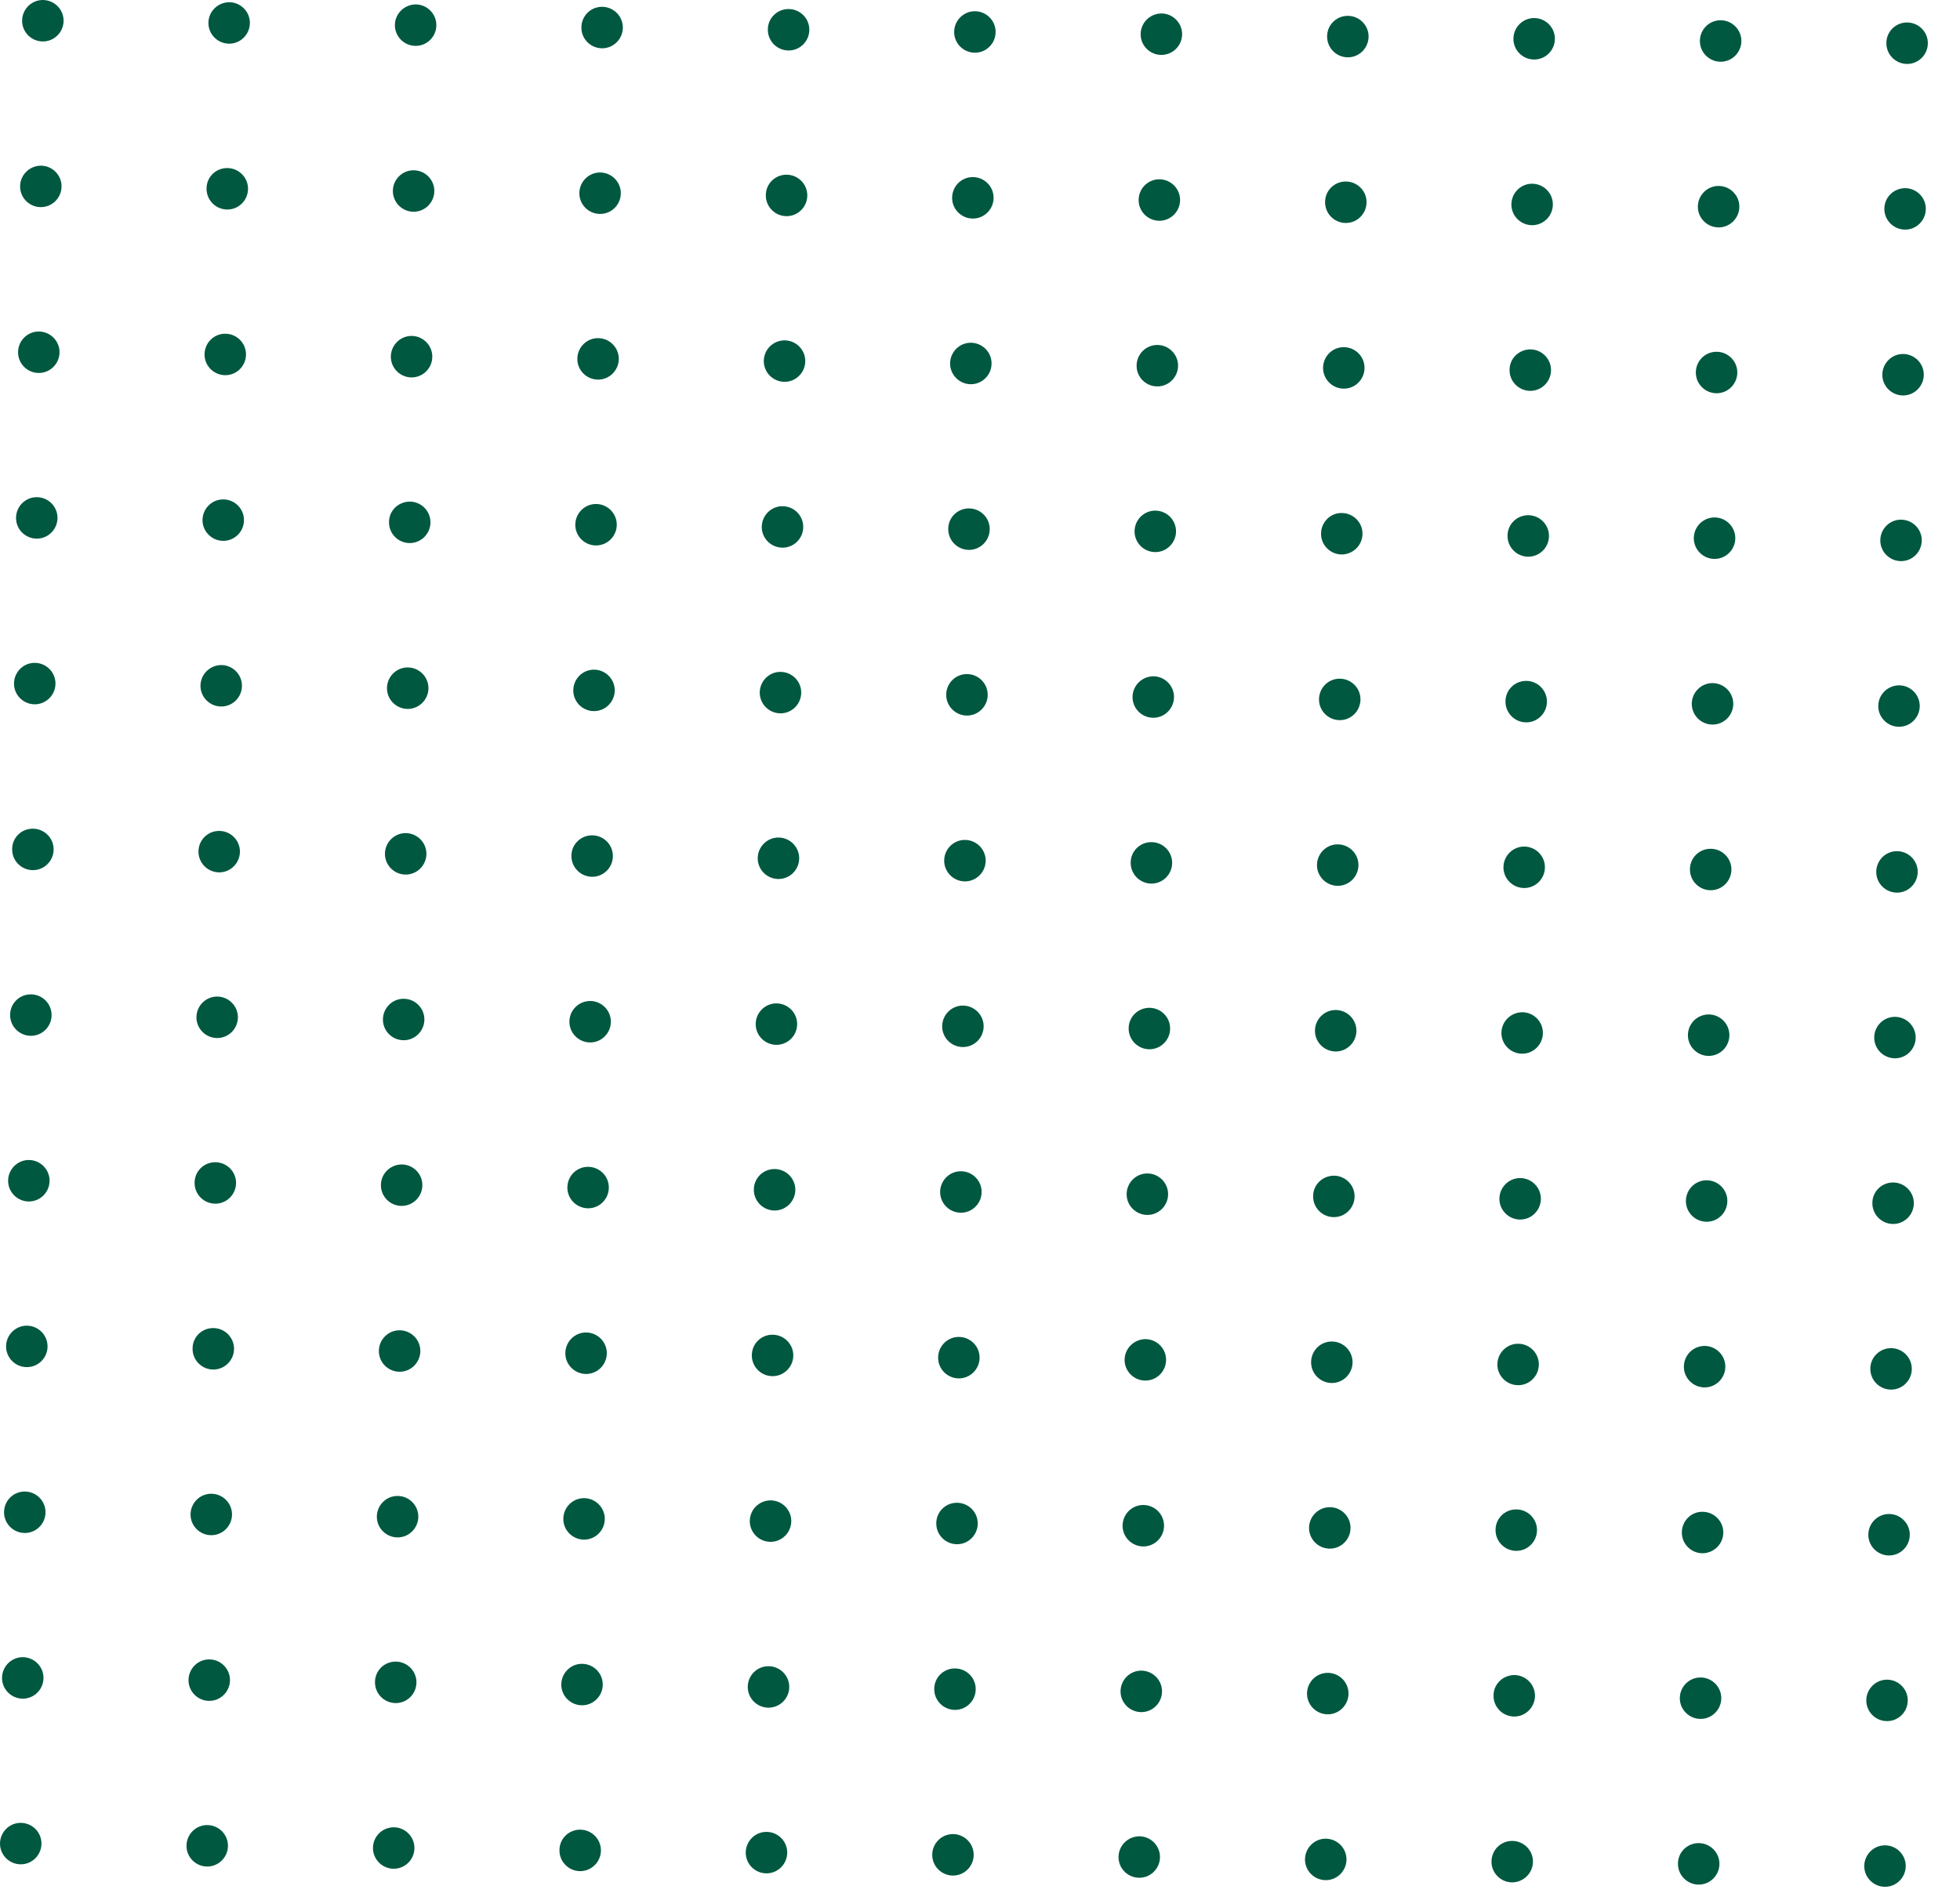 <svg width="59" height="57" viewBox="0 0 59 57" fill="none" xmlns="http://www.w3.org/2000/svg">
<path d="M56.784 1.293C56.778 1.637 57.056 1.92 57.4 1.925C57.744 1.931 58.026 1.653 58.032 1.309C58.038 0.965 57.76 0.683 57.416 0.677C57.067 0.671 56.784 0.949 56.784 1.293Z" fill="#005840"/>
<path d="M51.17 1.226C51.165 1.57 51.442 1.853 51.786 1.859C52.13 1.864 52.413 1.587 52.419 1.243C52.424 0.899 52.147 0.616 51.803 0.61C51.453 0.605 51.176 0.882 51.17 1.226Z" fill="#005840"/>
<path d="M45.557 1.16C45.551 1.504 45.829 1.787 46.173 1.792C46.517 1.798 46.8 1.52 46.805 1.176C46.811 0.832 46.533 0.549 46.189 0.544C45.845 0.538 45.562 0.816 45.557 1.16Z" fill="#005840"/>
<path d="M39.949 1.093C39.944 1.437 40.221 1.72 40.565 1.726C40.909 1.731 41.191 1.454 41.197 1.11C41.203 0.766 40.925 0.483 40.581 0.477C40.232 0.472 39.949 0.749 39.949 1.093Z" fill="#005840"/>
<path d="M34.336 1.021C34.33 1.365 34.607 1.648 34.951 1.653C35.295 1.659 35.578 1.382 35.584 1.038C35.589 0.694 35.312 0.411 34.968 0.405C34.624 0.405 34.341 0.677 34.336 1.021Z" fill="#005840"/>
<path d="M28.722 0.954C28.716 1.298 28.994 1.581 29.338 1.587C29.682 1.592 29.965 1.315 29.97 0.971C29.976 0.627 29.698 0.344 29.354 0.338C29.011 0.333 28.728 0.61 28.722 0.954Z" fill="#005840"/>
<path d="M23.114 0.888C23.109 1.232 23.386 1.515 23.73 1.52C24.074 1.526 24.357 1.248 24.362 0.904C24.368 0.56 24.09 0.277 23.747 0.272C23.397 0.266 23.114 0.544 23.114 0.888Z" fill="#005840"/>
<path d="M17.501 0.821C17.495 1.165 17.772 1.448 18.116 1.454C18.46 1.459 18.743 1.182 18.749 0.838C18.754 0.494 18.477 0.211 18.133 0.205C17.784 0.2 17.506 0.477 17.501 0.821Z" fill="#005840"/>
<path d="M11.887 0.749C11.882 1.093 12.159 1.376 12.503 1.381C12.847 1.387 13.13 1.11 13.135 0.766C13.141 0.422 12.863 0.139 12.52 0.133C12.176 0.133 11.893 0.405 11.887 0.749Z" fill="#005840"/>
<path d="M6.274 0.682C6.268 1.026 6.545 1.309 6.889 1.315C7.233 1.321 7.516 1.043 7.522 0.699C7.527 0.355 7.25 0.072 6.906 0.067C6.562 0.067 6.279 0.339 6.274 0.682Z" fill="#005840"/>
<path d="M0.666 0.616C0.66 0.96 0.938 1.243 1.281 1.248C1.625 1.254 1.908 0.977 1.914 0.633C1.919 0.289 1.642 0.006 1.298 8.17972e-05C0.954 -0.005 0.671 0.272 0.666 0.616Z" fill="#005840"/>
<path d="M56.723 6.28C56.717 6.624 56.995 6.907 57.339 6.913C57.683 6.919 57.965 6.641 57.971 6.297C57.977 5.953 57.699 5.67 57.355 5.665C57.006 5.665 56.728 5.937 56.723 6.28Z" fill="#005840"/>
<path d="M51.109 6.214C51.104 6.558 51.381 6.841 51.725 6.846C52.069 6.852 52.352 6.575 52.358 6.231C52.363 5.887 52.086 5.604 51.742 5.598C51.398 5.593 51.115 5.87 51.109 6.214Z" fill="#005840"/>
<path d="M45.496 6.147C45.49 6.491 45.768 6.774 46.112 6.78C46.456 6.785 46.739 6.508 46.744 6.164C46.75 5.82 46.472 5.537 46.128 5.532C45.784 5.526 45.502 5.803 45.496 6.147Z" fill="#005840"/>
<path d="M39.888 6.081C39.883 6.425 40.16 6.708 40.504 6.713C40.848 6.719 41.13 6.441 41.136 6.097C41.142 5.753 40.864 5.47 40.52 5.465C40.171 5.459 39.888 5.737 39.888 6.081Z" fill="#005840"/>
<path d="M34.275 6.014C34.269 6.358 34.546 6.641 34.89 6.647C35.234 6.652 35.517 6.375 35.523 6.031C35.528 5.687 35.251 5.404 34.907 5.398C34.563 5.393 34.28 5.67 34.275 6.014Z" fill="#005840"/>
<path d="M28.661 5.948C28.655 6.292 28.933 6.575 29.277 6.58C29.621 6.586 29.904 6.308 29.909 5.964C29.915 5.62 29.637 5.337 29.293 5.332C28.95 5.326 28.667 5.598 28.661 5.948Z" fill="#005840"/>
<path d="M23.053 5.876C23.048 6.22 23.325 6.503 23.669 6.508C24.013 6.514 24.296 6.236 24.301 5.892C24.307 5.548 24.029 5.265 23.685 5.26C23.336 5.254 23.053 5.532 23.053 5.876Z" fill="#005840"/>
<path d="M17.44 5.809C17.434 6.153 17.711 6.436 18.055 6.441C18.399 6.447 18.682 6.17 18.688 5.826C18.693 5.482 18.416 5.199 18.072 5.193C17.728 5.188 17.445 5.465 17.44 5.809Z" fill="#005840"/>
<path d="M11.826 5.742C11.821 6.086 12.098 6.369 12.442 6.375C12.786 6.38 13.069 6.103 13.074 5.759C13.08 5.415 12.802 5.132 12.459 5.127C12.115 5.121 11.832 5.398 11.826 5.742Z" fill="#005840"/>
<path d="M6.218 5.676C6.213 6.02 6.49 6.303 6.834 6.308C7.178 6.314 7.461 6.036 7.466 5.692C7.472 5.349 7.194 5.066 6.851 5.06C6.501 5.054 6.218 5.326 6.218 5.676Z" fill="#005840"/>
<path d="M0.605 5.604C0.599 5.948 0.877 6.231 1.22 6.236C1.564 6.242 1.847 5.964 1.853 5.62C1.858 5.276 1.581 4.993 1.237 4.988C0.893 4.988 0.61 5.26 0.605 5.604Z" fill="#005840"/>
<path d="M56.662 11.274C56.656 11.618 56.934 11.901 57.278 11.906C57.621 11.912 57.904 11.634 57.91 11.29C57.916 10.947 57.638 10.664 57.294 10.658C56.95 10.652 56.667 10.93 56.662 11.274Z" fill="#005840"/>
<path d="M51.048 11.207C51.043 11.551 51.32 11.834 51.664 11.84C52.008 11.845 52.291 11.568 52.297 11.224C52.302 10.88 52.025 10.597 51.681 10.591C51.337 10.586 51.054 10.858 51.048 11.207Z" fill="#005840"/>
<path d="M45.441 11.135C45.435 11.479 45.712 11.762 46.056 11.768C46.4 11.773 46.683 11.496 46.689 11.152C46.694 10.808 46.417 10.525 46.073 10.519C45.723 10.519 45.441 10.791 45.441 11.135Z" fill="#005840"/>
<path d="M39.827 11.069C39.822 11.412 40.099 11.695 40.443 11.701C40.787 11.707 41.069 11.429 41.075 11.085C41.081 10.741 40.803 10.458 40.459 10.453C40.11 10.447 39.833 10.725 39.827 11.069Z" fill="#005840"/>
<path d="M34.214 11.002C34.208 11.346 34.485 11.629 34.829 11.634C35.173 11.64 35.456 11.363 35.462 11.019C35.467 10.675 35.19 10.392 34.846 10.386C34.502 10.381 34.219 10.658 34.214 11.002Z" fill="#005840"/>
<path d="M28.6 10.935C28.595 11.279 28.872 11.562 29.216 11.568C29.56 11.573 29.843 11.296 29.848 10.952C29.854 10.608 29.576 10.325 29.232 10.319C28.889 10.314 28.606 10.591 28.6 10.935Z" fill="#005840"/>
<path d="M22.992 10.863C22.986 11.207 23.264 11.49 23.608 11.496C23.952 11.501 24.235 11.224 24.24 10.88C24.246 10.536 23.968 10.253 23.624 10.247C23.275 10.247 22.998 10.519 22.992 10.863Z" fill="#005840"/>
<path d="M17.379 10.797C17.373 11.141 17.65 11.424 17.994 11.429C18.338 11.435 18.621 11.157 18.627 10.813C18.632 10.469 18.355 10.186 18.011 10.181C17.667 10.175 17.384 10.453 17.379 10.797Z" fill="#005840"/>
<path d="M11.765 10.73C11.76 11.074 12.037 11.357 12.381 11.363C12.725 11.368 13.008 11.091 13.013 10.747C13.019 10.403 12.741 10.12 12.398 10.114C12.054 10.109 11.771 10.386 11.765 10.73Z" fill="#005840"/>
<path d="M6.157 10.664C6.152 11.008 6.429 11.29 6.773 11.296C7.117 11.302 7.4 11.024 7.405 10.68C7.411 10.336 7.133 10.053 6.79 10.048C6.44 10.042 6.163 10.32 6.157 10.664Z" fill="#005840"/>
<path d="M0.544 10.597C0.538 10.941 0.815 11.224 1.159 11.229C1.503 11.235 1.786 10.958 1.792 10.614C1.797 10.27 1.52 9.987 1.176 9.981C0.832 9.976 0.549 10.253 0.544 10.597Z" fill="#005840"/>
<path d="M56.601 16.262C56.595 16.605 56.873 16.889 57.217 16.894C57.56 16.9 57.843 16.622 57.849 16.278C57.855 15.934 57.577 15.651 57.233 15.646C56.889 15.64 56.606 15.918 56.601 16.262Z" fill="#005840"/>
<path d="M50.987 16.195C50.982 16.539 51.259 16.822 51.603 16.828C51.947 16.833 52.23 16.556 52.236 16.212C52.241 15.868 51.964 15.585 51.62 15.579C51.276 15.574 50.993 15.851 50.987 16.195Z" fill="#005840"/>
<path d="M45.38 16.128C45.374 16.472 45.651 16.755 45.995 16.761C46.339 16.766 46.622 16.489 46.627 16.145C46.633 15.801 46.356 15.518 46.012 15.512C45.662 15.507 45.38 15.784 45.38 16.128Z" fill="#005840"/>
<path d="M39.766 16.062C39.76 16.406 40.038 16.689 40.382 16.694C40.726 16.694 41.008 16.422 41.014 16.078C41.02 15.735 40.742 15.451 40.398 15.446C40.054 15.435 39.772 15.712 39.766 16.062Z" fill="#005840"/>
<path d="M34.153 15.99C34.147 16.334 34.424 16.617 34.768 16.622C35.112 16.628 35.395 16.35 35.401 16.006C35.406 15.662 35.129 15.379 34.785 15.374C34.441 15.368 34.158 15.646 34.153 15.99Z" fill="#005840"/>
<path d="M28.544 15.923C28.539 16.267 28.816 16.55 29.16 16.556C29.504 16.561 29.787 16.284 29.793 15.94C29.798 15.596 29.521 15.313 29.177 15.307C28.827 15.302 28.544 15.579 28.544 15.923Z" fill="#005840"/>
<path d="M22.931 15.857C22.925 16.201 23.203 16.483 23.547 16.489C23.891 16.495 24.174 16.217 24.179 15.873C24.185 15.529 23.907 15.246 23.563 15.241C23.22 15.235 22.937 15.512 22.931 15.857Z" fill="#005840"/>
<path d="M17.318 15.79C17.312 16.134 17.589 16.417 17.933 16.422C18.277 16.428 18.56 16.151 18.566 15.807C18.571 15.463 18.294 15.18 17.95 15.174C17.606 15.169 17.323 15.446 17.318 15.79Z" fill="#005840"/>
<path d="M11.71 15.718C11.704 16.062 11.981 16.345 12.325 16.35C12.669 16.356 12.952 16.078 12.958 15.735C12.963 15.39 12.686 15.108 12.342 15.102C11.992 15.102 11.71 15.374 11.71 15.718Z" fill="#005840"/>
<path d="M6.096 15.651C6.091 15.995 6.368 16.278 6.712 16.284C7.056 16.289 7.339 16.012 7.344 15.668C7.35 15.324 7.072 15.041 6.728 15.036C6.385 15.03 6.102 15.307 6.096 15.651Z" fill="#005840"/>
<path d="M0.483 15.585C0.477 15.929 0.754 16.212 1.098 16.217C1.442 16.223 1.725 15.945 1.731 15.601C1.736 15.257 1.459 14.974 1.115 14.969C0.771 14.963 0.488 15.241 0.483 15.585Z" fill="#005840"/>
<path d="M56.54 21.249C56.534 21.593 56.812 21.876 57.156 21.882C57.499 21.887 57.782 21.61 57.788 21.266C57.794 20.922 57.516 20.639 57.172 20.634C56.828 20.634 56.545 20.905 56.54 21.249Z" fill="#005840"/>
<path d="M50.926 21.183C50.921 21.527 51.198 21.81 51.542 21.815C51.886 21.821 52.169 21.544 52.175 21.2C52.18 20.855 51.903 20.573 51.559 20.567C51.215 20.561 50.932 20.839 50.926 21.183Z" fill="#005840"/>
<path d="M45.318 21.116C45.313 21.46 45.59 21.743 45.934 21.749C46.278 21.754 46.561 21.477 46.566 21.133C46.572 20.789 46.295 20.506 45.951 20.5C45.601 20.495 45.318 20.772 45.318 21.116Z" fill="#005840"/>
<path d="M39.705 21.05C39.699 21.394 39.977 21.677 40.321 21.682C40.665 21.688 40.947 21.41 40.953 21.066C40.959 20.722 40.681 20.439 40.337 20.434C39.993 20.428 39.711 20.7 39.705 21.05Z" fill="#005840"/>
<path d="M34.092 20.977C34.086 21.322 34.363 21.605 34.707 21.61C35.051 21.616 35.334 21.338 35.34 20.994C35.345 20.65 35.068 20.367 34.724 20.362C34.38 20.362 34.097 20.634 34.092 20.977Z" fill="#005840"/>
<path d="M28.483 20.911C28.478 21.255 28.755 21.538 29.099 21.544C29.443 21.549 29.726 21.272 29.732 20.928C29.737 20.584 29.46 20.301 29.116 20.295C28.766 20.29 28.489 20.567 28.483 20.911Z" fill="#005840"/>
<path d="M22.87 20.844C22.864 21.188 23.142 21.471 23.486 21.477C23.83 21.482 24.113 21.205 24.118 20.861C24.124 20.517 23.846 20.234 23.502 20.229C23.159 20.223 22.876 20.5 22.87 20.844Z" fill="#005840"/>
<path d="M17.257 20.778C17.251 21.122 17.528 21.405 17.872 21.41C18.216 21.416 18.499 21.138 18.505 20.794C18.51 20.45 18.233 20.168 17.889 20.162C17.545 20.156 17.262 20.434 17.257 20.778Z" fill="#005840"/>
<path d="M11.649 20.711C11.643 21.055 11.92 21.338 12.264 21.344C12.608 21.349 12.891 21.072 12.897 20.728C12.902 20.384 12.625 20.101 12.281 20.095C11.937 20.09 11.654 20.367 11.649 20.711Z" fill="#005840"/>
<path d="M6.035 20.639C6.03 20.983 6.307 21.266 6.651 21.271C6.995 21.277 7.278 21 7.283 20.656C7.289 20.312 7.011 20.029 6.667 20.023C6.324 20.023 6.041 20.295 6.035 20.639Z" fill="#005840"/>
<path d="M0.422 20.573C0.416 20.916 0.693 21.199 1.037 21.205C1.381 21.21 1.664 20.933 1.67 20.589C1.675 20.245 1.398 19.962 1.054 19.957C0.71 19.951 0.427 20.229 0.422 20.573Z" fill="#005840"/>
<path d="M56.479 26.243C56.473 26.587 56.751 26.87 57.095 26.875C57.438 26.881 57.721 26.603 57.727 26.259C57.733 25.915 57.455 25.632 57.111 25.627C56.767 25.621 56.484 25.899 56.479 26.243Z" fill="#005840"/>
<path d="M50.871 26.171C50.865 26.515 51.143 26.797 51.487 26.803C51.831 26.808 52.113 26.531 52.119 26.187C52.124 25.843 51.847 25.56 51.503 25.555C51.154 25.549 50.871 25.826 50.871 26.171Z" fill="#005840"/>
<path d="M45.257 26.104C45.252 26.448 45.529 26.731 45.873 26.736C46.217 26.742 46.5 26.465 46.505 26.121C46.511 25.777 46.234 25.494 45.89 25.488C45.546 25.483 45.263 25.76 45.257 26.104Z" fill="#005840"/>
<path d="M39.644 26.037C39.638 26.381 39.916 26.664 40.26 26.67C40.604 26.675 40.886 26.398 40.892 26.054C40.898 25.71 40.62 25.427 40.276 25.422C39.932 25.416 39.65 25.693 39.644 26.037Z" fill="#005840"/>
<path d="M34.036 25.971C34.031 26.315 34.308 26.598 34.652 26.603C34.996 26.609 35.279 26.331 35.284 25.987C35.29 25.643 35.012 25.36 34.668 25.355C34.319 25.349 34.036 25.627 34.036 25.971Z" fill="#005840"/>
<path d="M28.422 25.904C28.417 26.248 28.694 26.531 29.038 26.537C29.382 26.542 29.665 26.265 29.671 25.921C29.676 25.577 29.399 25.294 29.055 25.288C28.711 25.283 28.428 25.555 28.422 25.904Z" fill="#005840"/>
<path d="M22.809 25.832C22.803 26.176 23.081 26.459 23.425 26.465C23.769 26.47 24.052 26.193 24.057 25.849C24.063 25.505 23.785 25.222 23.441 25.216C23.098 25.211 22.815 25.488 22.809 25.832Z" fill="#005840"/>
<path d="M17.201 25.765C17.196 26.109 17.473 26.392 17.817 26.398C18.161 26.404 18.444 26.126 18.449 25.782C18.455 25.438 18.177 25.155 17.834 25.15C17.484 25.144 17.201 25.422 17.201 25.765Z" fill="#005840"/>
<path d="M11.588 25.699C11.582 26.043 11.859 26.326 12.203 26.331C12.547 26.337 12.83 26.059 12.836 25.716C12.841 25.372 12.564 25.089 12.22 25.083C11.876 25.078 11.593 25.355 11.588 25.699Z" fill="#005840"/>
<path d="M5.974 25.632C5.969 25.976 6.246 26.259 6.59 26.265C6.934 26.27 7.217 25.993 7.222 25.649C7.228 25.305 6.95 25.022 6.606 25.017C6.263 25.011 5.98 25.283 5.974 25.632Z" fill="#005840"/>
<path d="M0.366 25.566C0.361 25.91 0.638 26.193 0.982 26.198C1.326 26.204 1.609 25.926 1.614 25.582C1.62 25.238 1.342 24.956 0.999 24.95C0.649 24.944 0.366 25.216 0.366 25.566Z" fill="#005840"/>
<path d="M56.418 31.23C56.412 31.574 56.69 31.857 57.034 31.863C57.377 31.869 57.66 31.591 57.666 31.247C57.671 30.903 57.394 30.62 57.05 30.615C56.706 30.609 56.423 30.886 56.418 31.23Z" fill="#005840"/>
<path d="M50.81 31.158C50.804 31.502 51.082 31.785 51.426 31.791C51.77 31.796 52.052 31.519 52.058 31.175C52.063 30.831 51.786 30.548 51.442 30.542C51.093 30.542 50.815 30.814 50.81 31.158Z" fill="#005840"/>
<path d="M45.196 31.092C45.191 31.436 45.468 31.719 45.812 31.724C46.156 31.73 46.439 31.452 46.444 31.108C46.45 30.764 46.173 30.481 45.829 30.476C45.485 30.476 45.202 30.748 45.196 31.092Z" fill="#005840"/>
<path d="M39.583 31.025C39.577 31.369 39.855 31.652 40.199 31.658C40.542 31.663 40.825 31.386 40.831 31.042C40.837 30.698 40.559 30.415 40.215 30.409C39.871 30.404 39.589 30.681 39.583 31.025Z" fill="#005840"/>
<path d="M33.975 30.959C33.969 31.302 34.247 31.585 34.591 31.591C34.935 31.597 35.218 31.319 35.223 30.975C35.229 30.631 34.951 30.348 34.607 30.343C34.263 30.337 33.975 30.615 33.975 30.959Z" fill="#005840"/>
<path d="M28.361 30.892C28.356 31.236 28.633 31.519 28.977 31.524C29.321 31.53 29.604 31.253 29.61 30.909C29.615 30.565 29.338 30.282 28.994 30.276C28.65 30.27 28.367 30.548 28.361 30.892Z" fill="#005840"/>
<path d="M22.748 30.825C22.742 31.169 23.02 31.452 23.364 31.458C23.708 31.463 23.991 31.186 23.996 30.842C24.002 30.498 23.724 30.215 23.38 30.21C23.037 30.204 22.754 30.481 22.748 30.825Z" fill="#005840"/>
<path d="M17.14 30.753C17.134 31.097 17.412 31.38 17.756 31.386C18.1 31.391 18.383 31.114 18.388 30.77C18.394 30.426 18.116 30.143 17.772 30.137C17.423 30.137 17.146 30.409 17.14 30.753Z" fill="#005840"/>
<path d="M11.527 30.687C11.521 31.031 11.798 31.314 12.142 31.319C12.486 31.325 12.769 31.047 12.775 30.703C12.78 30.359 12.503 30.076 12.159 30.071C11.815 30.065 11.532 30.343 11.527 30.687Z" fill="#005840"/>
<path d="M5.913 30.62C5.908 30.964 6.185 31.247 6.529 31.253C6.873 31.258 7.156 30.981 7.161 30.637C7.167 30.293 6.889 30.01 6.545 30.004C6.202 29.999 5.919 30.276 5.913 30.62Z" fill="#005840"/>
<path d="M0.305 30.553C0.3 30.898 0.577 31.18 0.921 31.186C1.265 31.192 1.548 30.914 1.553 30.57C1.559 30.226 1.281 29.943 0.938 29.938C0.588 29.932 0.305 30.21 0.305 30.553Z" fill="#005840"/>
<path d="M56.362 36.218C56.357 36.562 56.634 36.845 56.978 36.851C57.322 36.856 57.605 36.579 57.61 36.235C57.616 35.891 57.339 35.608 56.995 35.602C56.645 35.597 56.362 35.874 56.362 36.218Z" fill="#005840"/>
<path d="M50.749 36.152C50.743 36.496 51.021 36.779 51.365 36.784C51.709 36.79 51.991 36.512 51.997 36.168C52.002 35.824 51.725 35.541 51.381 35.536C51.037 35.53 50.754 35.808 50.749 36.152Z" fill="#005840"/>
<path d="M45.135 36.085C45.13 36.429 45.407 36.712 45.751 36.718C46.095 36.723 46.378 36.446 46.383 36.102C46.389 35.758 46.112 35.475 45.768 35.469C45.424 35.464 45.141 35.741 45.135 36.085Z" fill="#005840"/>
<path d="M39.528 36.013C39.522 36.357 39.799 36.64 40.143 36.645C40.487 36.651 40.77 36.373 40.776 36.029C40.781 35.685 40.504 35.403 40.16 35.397C39.81 35.397 39.528 35.669 39.528 36.013Z" fill="#005840"/>
<path d="M33.914 35.946C33.908 36.29 34.186 36.573 34.53 36.579C34.874 36.584 35.157 36.307 35.162 35.963C35.168 35.619 34.89 35.336 34.546 35.33C34.202 35.325 33.919 35.602 33.914 35.946Z" fill="#005840"/>
<path d="M28.3 35.88C28.295 36.224 28.572 36.507 28.916 36.512C29.26 36.518 29.543 36.24 29.549 35.896C29.554 35.552 29.277 35.269 28.933 35.264C28.589 35.258 28.306 35.536 28.3 35.88Z" fill="#005840"/>
<path d="M22.693 35.813C22.687 36.157 22.964 36.44 23.308 36.446C23.652 36.451 23.935 36.174 23.941 35.83C23.946 35.486 23.669 35.203 23.325 35.197C22.976 35.192 22.693 35.469 22.693 35.813Z" fill="#005840"/>
<path d="M17.079 35.746C17.073 36.09 17.351 36.373 17.695 36.379C18.039 36.385 18.322 36.107 18.327 35.763C18.333 35.419 18.055 35.136 17.711 35.131C17.367 35.125 17.085 35.397 17.079 35.746Z" fill="#005840"/>
<path d="M11.466 35.674C11.46 36.018 11.737 36.301 12.081 36.307C12.425 36.312 12.708 36.035 12.714 35.691C12.719 35.347 12.442 35.064 12.098 35.059C11.754 35.059 11.471 35.33 11.466 35.674Z" fill="#005840"/>
<path d="M5.858 35.608C5.852 35.952 6.129 36.235 6.473 36.24C6.817 36.246 7.1 35.968 7.106 35.624C7.111 35.281 6.834 34.998 6.49 34.992C6.141 34.986 5.858 35.264 5.858 35.608Z" fill="#005840"/>
<path d="M0.244 35.541C0.239 35.885 0.516 36.168 0.86 36.174C1.204 36.179 1.487 35.902 1.492 35.558C1.498 35.214 1.22 34.931 0.877 34.925C0.533 34.92 0.25 35.197 0.244 35.541Z" fill="#005840"/>
<path d="M56.301 41.206C56.296 41.55 56.573 41.833 56.917 41.838C57.261 41.844 57.544 41.566 57.549 41.222C57.555 40.879 57.278 40.596 56.934 40.59C56.59 40.584 56.301 40.862 56.301 41.206Z" fill="#005840"/>
<path d="M50.688 41.139C50.682 41.483 50.96 41.766 51.304 41.772C51.648 41.777 51.93 41.5 51.936 41.156C51.941 40.812 51.664 40.529 51.32 40.523C50.976 40.518 50.693 40.795 50.688 41.139Z" fill="#005840"/>
<path d="M45.074 41.073C45.069 41.417 45.346 41.7 45.69 41.705C46.034 41.711 46.317 41.433 46.322 41.089C46.328 40.745 46.051 40.462 45.707 40.457C45.363 40.451 45.08 40.729 45.074 41.073Z" fill="#005840"/>
<path d="M39.467 41.006C39.461 41.35 39.738 41.633 40.082 41.639C40.426 41.644 40.709 41.367 40.715 41.023C40.72 40.679 40.443 40.396 40.099 40.39C39.749 40.385 39.472 40.662 39.467 41.006Z" fill="#005840"/>
<path d="M33.853 40.934C33.847 41.278 34.125 41.561 34.469 41.566C34.813 41.572 35.096 41.295 35.101 40.951C35.107 40.607 34.829 40.324 34.485 40.318C34.141 40.318 33.858 40.596 33.853 40.934Z" fill="#005840"/>
<path d="M28.239 40.867C28.234 41.212 28.511 41.494 28.855 41.5C29.199 41.505 29.482 41.228 29.488 40.884C29.493 40.54 29.216 40.257 28.872 40.252C28.528 40.246 28.245 40.523 28.239 40.867Z" fill="#005840"/>
<path d="M22.632 40.801C22.626 41.145 22.903 41.428 23.247 41.433C23.591 41.439 23.874 41.161 23.88 40.818C23.885 40.474 23.608 40.191 23.264 40.185C22.915 40.179 22.632 40.457 22.632 40.801Z" fill="#005840"/>
<path d="M17.018 40.734C17.012 41.078 17.29 41.361 17.634 41.367C17.978 41.372 18.261 41.095 18.266 40.751C18.272 40.407 17.994 40.124 17.65 40.118C17.306 40.113 17.024 40.39 17.018 40.734Z" fill="#005840"/>
<path d="M11.405 40.668C11.399 41.012 11.676 41.295 12.02 41.3C12.364 41.306 12.647 41.028 12.653 40.684C12.658 40.34 12.381 40.057 12.037 40.052C11.693 40.046 11.41 40.324 11.405 40.668Z" fill="#005840"/>
<path d="M5.797 40.601C5.791 40.945 6.068 41.228 6.412 41.234C6.756 41.239 7.039 40.962 7.045 40.618C7.05 40.274 6.773 39.991 6.429 39.985C6.08 39.98 5.797 40.252 5.797 40.601Z" fill="#005840"/>
<path d="M0.183 40.529C0.178 40.873 0.455 41.156 0.799 41.161C1.143 41.167 1.426 40.89 1.431 40.546C1.437 40.202 1.159 39.919 0.815 39.913C0.472 39.908 0.189 40.185 0.183 40.529Z" fill="#005840"/>
<path d="M56.24 46.199C56.235 46.543 56.512 46.826 56.856 46.832C57.2 46.837 57.483 46.56 57.488 46.216C57.494 45.872 57.217 45.589 56.873 45.583C56.529 45.578 56.246 45.855 56.24 46.199Z" fill="#005840"/>
<path d="M50.627 46.133C50.621 46.477 50.899 46.76 51.243 46.765C51.587 46.765 51.869 46.493 51.875 46.149C51.88 45.805 51.603 45.522 51.259 45.517C50.915 45.506 50.632 45.783 50.627 46.133Z" fill="#005840"/>
<path d="M45.019 46.06C45.013 46.404 45.291 46.687 45.635 46.693C45.978 46.699 46.261 46.421 46.267 46.077C46.273 45.733 45.995 45.45 45.651 45.445C45.302 45.439 45.019 45.717 45.019 46.06Z" fill="#005840"/>
<path d="M39.405 45.994C39.4 46.338 39.677 46.621 40.021 46.626C40.365 46.632 40.648 46.355 40.654 46.011C40.659 45.666 40.382 45.384 40.038 45.378C39.694 45.373 39.411 45.65 39.405 45.994Z" fill="#005840"/>
<path d="M33.792 45.927C33.786 46.271 34.064 46.554 34.408 46.56C34.752 46.565 35.035 46.288 35.04 45.944C35.046 45.6 34.768 45.317 34.424 45.312C34.08 45.306 33.797 45.583 33.792 45.927Z" fill="#005840"/>
<path d="M28.184 45.861C28.178 46.205 28.456 46.488 28.8 46.493C29.144 46.499 29.427 46.221 29.432 45.877C29.438 45.533 29.16 45.251 28.816 45.245C28.467 45.239 28.184 45.517 28.184 45.861Z" fill="#005840"/>
<path d="M22.57 45.789C22.565 46.133 22.842 46.416 23.186 46.421C23.53 46.427 23.813 46.149 23.819 45.805C23.824 45.461 23.547 45.178 23.203 45.173C22.853 45.173 22.576 45.445 22.57 45.789Z" fill="#005840"/>
<path d="M16.957 45.722C16.951 46.066 17.229 46.349 17.573 46.355C17.917 46.36 18.2 46.083 18.205 45.739C18.211 45.395 17.933 45.112 17.589 45.106C17.245 45.101 16.963 45.378 16.957 45.722Z" fill="#005840"/>
<path d="M11.344 45.656C11.338 45.999 11.615 46.282 11.959 46.288C12.303 46.294 12.586 46.016 12.592 45.672C12.597 45.328 12.32 45.045 11.976 45.04C11.632 45.034 11.349 45.312 11.344 45.656Z" fill="#005840"/>
<path d="M5.736 45.589C5.73 45.933 6.007 46.216 6.351 46.221C6.695 46.227 6.978 45.95 6.984 45.606C6.989 45.262 6.712 44.979 6.368 44.973C6.024 44.968 5.741 45.245 5.736 45.589Z" fill="#005840"/>
<path d="M0.122 45.522C0.117 45.866 0.394 46.149 0.738 46.155C1.082 46.16 1.365 45.883 1.37 45.539C1.376 45.195 1.098 44.912 0.754 44.907C0.411 44.901 0.128 45.173 0.122 45.522Z" fill="#005840"/>
<path d="M56.179 51.187C56.174 51.531 56.451 51.814 56.795 51.819C57.139 51.825 57.422 51.548 57.427 51.204C57.433 50.86 57.156 50.577 56.812 50.571C56.468 50.566 56.185 50.843 56.179 51.187Z" fill="#005840"/>
<path d="M50.566 51.12C50.56 51.464 50.838 51.747 51.181 51.753C51.525 51.758 51.808 51.481 51.814 51.137C51.819 50.793 51.542 50.51 51.198 50.505C50.854 50.499 50.571 50.776 50.566 51.12Z" fill="#005840"/>
<path d="M44.958 51.048C44.952 51.392 45.23 51.675 45.574 51.681C45.917 51.686 46.2 51.409 46.206 51.065C46.212 50.721 45.934 50.438 45.59 50.432C45.241 50.432 44.958 50.704 44.958 51.048Z" fill="#005840"/>
<path d="M39.344 50.982C39.339 51.326 39.616 51.609 39.96 51.614C40.304 51.62 40.587 51.342 40.593 50.998C40.598 50.654 40.321 50.371 39.977 50.366C39.633 50.36 39.35 50.638 39.344 50.982Z" fill="#005840"/>
<path d="M33.731 50.915C33.725 51.259 34.003 51.542 34.347 51.548C34.691 51.553 34.974 51.276 34.979 50.932C34.985 50.588 34.707 50.305 34.363 50.299C34.019 50.294 33.736 50.571 33.731 50.915Z" fill="#005840"/>
<path d="M28.123 50.849C28.117 51.193 28.395 51.475 28.739 51.481C29.083 51.486 29.366 51.209 29.371 50.865C29.377 50.521 29.099 50.238 28.755 50.233C28.406 50.227 28.123 50.505 28.123 50.849Z" fill="#005840"/>
<path d="M22.509 50.782C22.504 51.126 22.781 51.409 23.125 51.414C23.469 51.42 23.752 51.143 23.758 50.799C23.763 50.455 23.486 50.172 23.142 50.166C22.798 50.161 22.515 50.432 22.509 50.782Z" fill="#005840"/>
<path d="M16.896 50.71C16.89 51.054 17.168 51.337 17.512 51.342C17.856 51.348 18.139 51.07 18.144 50.726C18.15 50.383 17.872 50.099 17.528 50.094C17.184 50.088 16.902 50.366 16.896 50.71Z" fill="#005840"/>
<path d="M11.288 50.643C11.283 50.987 11.56 51.27 11.904 51.276C12.248 51.281 12.531 51.004 12.536 50.66C12.542 50.316 12.264 50.033 11.92 50.027C11.571 50.022 11.288 50.299 11.288 50.643Z" fill="#005840"/>
<path d="M5.675 50.577C5.669 50.921 5.946 51.204 6.29 51.209C6.634 51.215 6.917 50.937 6.923 50.593C6.928 50.249 6.651 49.966 6.307 49.961C5.963 49.955 5.68 50.233 5.675 50.577Z" fill="#005840"/>
<path d="M0.061 50.51C0.056 50.854 0.333 51.137 0.677 51.143C1.021 51.148 1.304 50.871 1.309 50.527C1.315 50.183 1.037 49.9 0.693 49.894C0.35 49.889 0.067 50.166 0.061 50.51Z" fill="#005840"/>
<path d="M56.118 56.175C56.113 56.519 56.39 56.802 56.734 56.807C57.078 56.813 57.361 56.535 57.366 56.191C57.372 55.847 57.095 55.564 56.751 55.559C56.407 55.553 56.124 55.831 56.118 56.175Z" fill="#005840"/>
<path d="M50.51 56.108C50.505 56.452 50.782 56.735 51.126 56.741C51.47 56.746 51.753 56.469 51.758 56.125C51.764 55.781 51.487 55.498 51.143 55.492C50.793 55.487 50.51 55.764 50.51 56.108Z" fill="#005840"/>
<path d="M44.897 56.042C44.891 56.386 45.169 56.669 45.513 56.674C45.856 56.674 46.139 56.402 46.145 56.058C46.151 55.714 45.873 55.431 45.529 55.426C45.18 55.42 44.902 55.698 44.897 56.042Z" fill="#005840"/>
<path d="M39.283 55.975C39.278 56.319 39.555 56.602 39.899 56.607C40.243 56.613 40.526 56.336 40.532 55.992C40.537 55.648 40.26 55.365 39.916 55.359C39.572 55.353 39.289 55.631 39.283 55.975Z" fill="#005840"/>
<path d="M33.67 55.903C33.664 56.247 33.942 56.53 34.286 56.535C34.63 56.541 34.912 56.263 34.918 55.919C34.923 55.575 34.646 55.292 34.302 55.287C33.958 55.287 33.675 55.559 33.67 55.903Z" fill="#005840"/>
<path d="M28.062 55.836C28.056 56.18 28.334 56.463 28.678 56.469C29.022 56.474 29.305 56.197 29.31 55.853C29.316 55.509 29.038 55.226 28.694 55.22C28.35 55.215 28.067 55.492 28.062 55.836Z" fill="#005840"/>
<path d="M22.448 55.77C22.443 56.114 22.72 56.397 23.064 56.402C23.408 56.408 23.691 56.13 23.697 55.786C23.702 55.442 23.425 55.159 23.081 55.154C22.737 55.148 22.454 55.426 22.448 55.77Z" fill="#005840"/>
<path d="M16.841 55.703C16.835 56.047 17.112 56.33 17.456 56.336C17.8 56.341 18.083 56.064 18.089 55.72C18.094 55.376 17.817 55.093 17.473 55.087C17.123 55.082 16.841 55.359 16.841 55.703Z" fill="#005840"/>
<path d="M11.227 55.631C11.222 55.975 11.499 56.258 11.843 56.264C12.187 56.269 12.47 55.992 12.475 55.648C12.481 55.304 12.203 55.021 11.859 55.015C11.51 55.015 11.233 55.287 11.227 55.631Z" fill="#005840"/>
<path d="M5.614 55.564C5.608 55.908 5.885 56.191 6.229 56.197C6.573 56.202 6.856 55.925 6.862 55.581C6.867 55.237 6.59 54.954 6.246 54.949C5.902 54.943 5.619 55.22 5.614 55.564Z" fill="#005840"/>
<path d="M8.17748e-05 55.498C-0.005 55.842 0.272 56.125 0.616 56.13C0.96 56.136 1.243 55.858 1.248 55.514C1.254 55.17 0.976 54.888 0.632 54.882C0.289 54.876 0.006 55.154 8.17748e-05 55.498Z" fill="#005840"/>
</svg>
